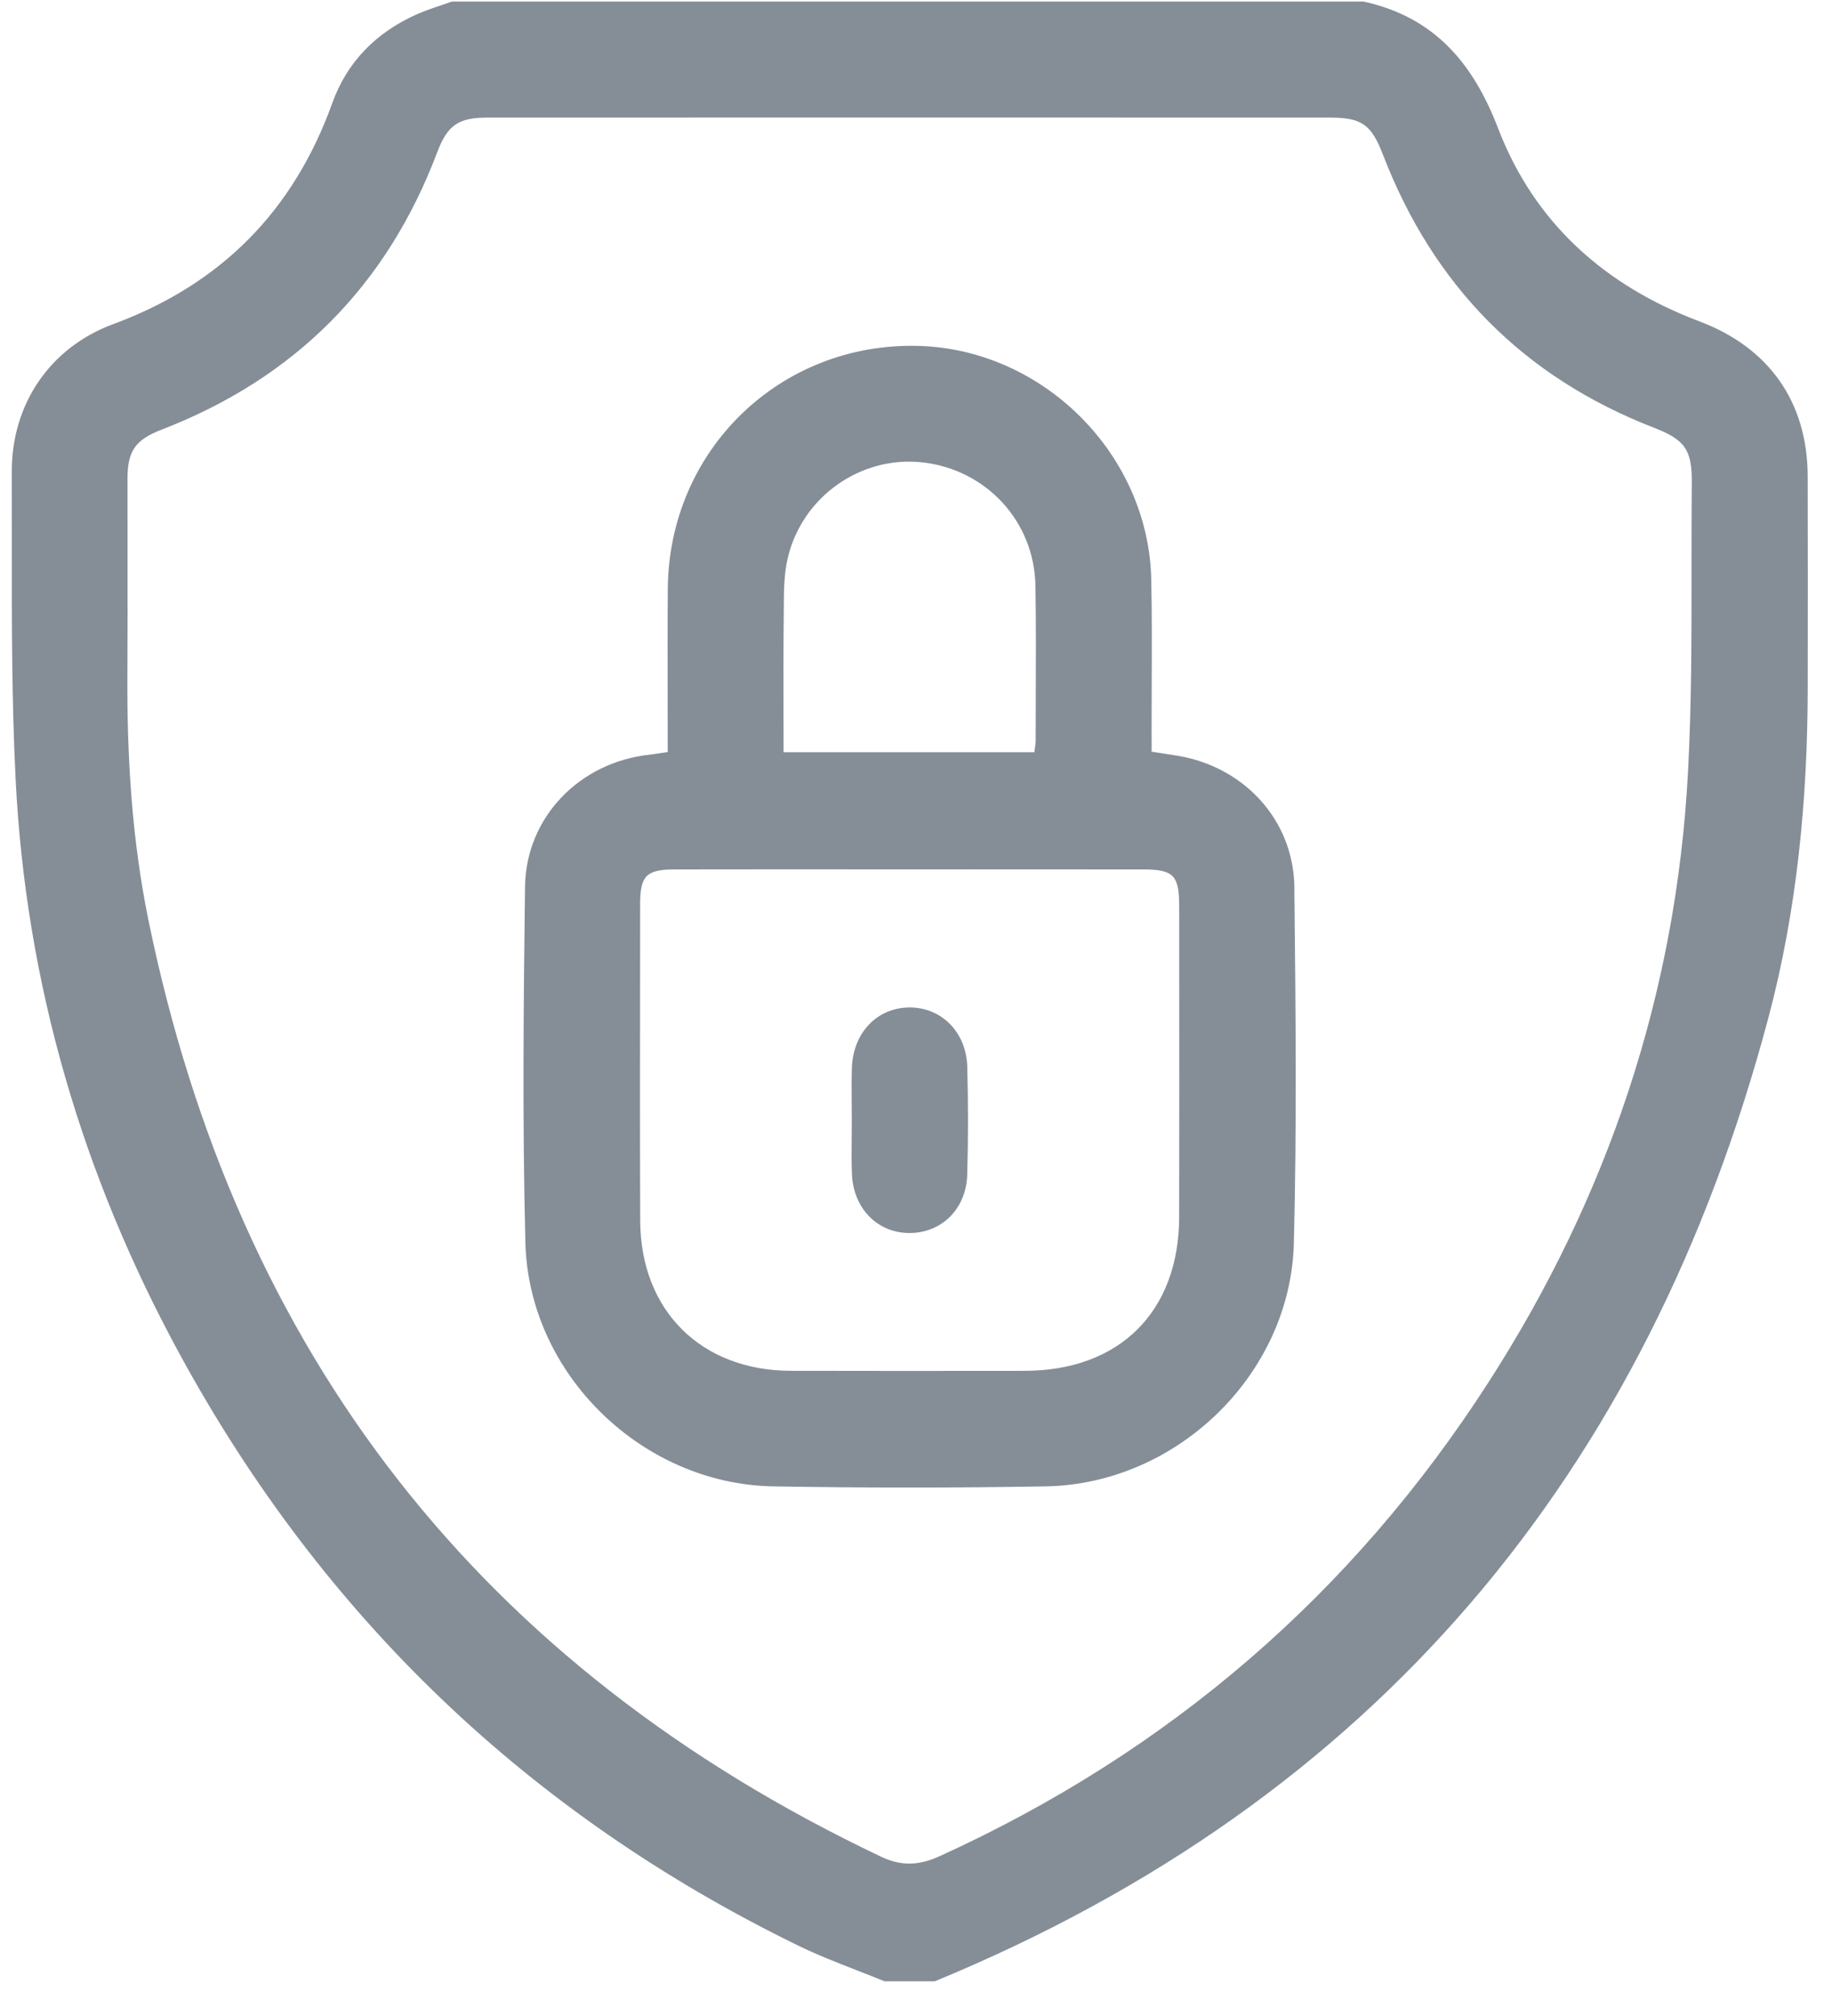 <svg width="50" height="55" viewBox="0 0 50 55" fill="none" xmlns="http://www.w3.org/2000/svg">
<path fill-rule="evenodd" clip-rule="evenodd" d="M24.142 54.054H25.512C37.506 49.111 44.953 40.218 48.265 27.763C49.045 24.832 49.332 21.823 49.337 18.79C49.34 16.857 49.341 14.924 49.336 12.991C49.331 10.97 48.284 9.484 46.38 8.767C43.8 7.795 41.875 6.078 40.887 3.501C40.196 1.699 39.13 0.462 37.214 0.042H12.335C12.232 0.079 12.129 0.114 12.026 0.149C11.801 0.224 11.577 0.3 11.361 0.397C10.27 0.887 9.476 1.681 9.069 2.812C8.01 5.756 6.03 7.757 3.091 8.842C1.361 9.481 0.315 11.028 0.322 12.873C0.324 13.525 0.324 14.177 0.323 14.828C0.321 16.972 0.32 19.116 0.426 21.254C0.703 26.829 2.245 32.072 4.917 36.967C8.823 44.122 14.448 49.499 21.775 53.075C22.298 53.33 22.842 53.542 23.386 53.754C23.639 53.853 23.891 53.951 24.142 54.054ZM21.525 3.207C22.635 3.207 23.744 3.207 24.854 3.207C25.807 3.207 26.76 3.207 27.713 3.207C30.572 3.207 33.431 3.207 36.289 3.208C37.164 3.208 37.427 3.396 37.741 4.211C39.115 7.785 41.57 10.286 45.147 11.672C45.983 11.995 46.181 12.271 46.173 13.167C46.166 13.951 46.166 14.736 46.166 15.521C46.167 17.373 46.168 19.226 46.069 21.074C45.749 27.092 43.888 32.639 40.631 37.702C36.912 43.481 31.907 47.788 25.65 50.638C25.097 50.89 24.613 50.923 24.049 50.655C13.122 45.471 6.475 36.932 4.05 25.097C3.598 22.889 3.463 20.641 3.477 18.385C3.484 17.277 3.482 16.168 3.481 15.059C3.48 14.393 3.479 13.726 3.48 13.059C3.481 12.297 3.694 11.999 4.415 11.72C8.042 10.317 10.554 7.803 11.931 4.159C12.213 3.411 12.509 3.208 13.313 3.208C16.05 3.207 18.788 3.207 21.525 3.207ZM31.799 20.565C31.68 20.547 31.557 20.529 31.43 20.507C31.43 20.439 31.43 20.372 31.431 20.306C31.431 20.177 31.431 20.052 31.43 19.927C31.43 19.5 31.432 19.073 31.433 18.646C31.437 17.702 31.441 16.757 31.421 15.813C31.351 12.402 28.479 9.531 25.07 9.437C21.296 9.334 18.254 12.275 18.226 16.064C18.218 17.076 18.22 18.087 18.222 19.108C18.223 19.575 18.224 20.044 18.224 20.517C18.159 20.526 18.098 20.536 18.04 20.545C17.929 20.562 17.829 20.578 17.728 20.589C15.821 20.794 14.352 22.293 14.329 24.198C14.288 27.432 14.257 30.668 14.339 33.901C14.43 37.487 17.523 40.49 21.105 40.551C23.581 40.593 26.059 40.593 28.535 40.551C32.122 40.492 35.222 37.494 35.313 33.913C35.394 30.737 35.361 27.557 35.328 24.378L35.327 24.21C35.309 22.513 34.15 21.127 32.505 20.695C32.279 20.636 32.046 20.602 31.799 20.565ZM23.036 23.718C23.633 23.718 24.23 23.719 24.828 23.719C25.419 23.719 26.01 23.718 26.602 23.718C28.136 23.718 29.669 23.718 31.203 23.72C32.027 23.721 32.182 23.881 32.183 24.714C32.183 25.232 32.183 25.751 32.184 26.269C32.185 28.581 32.187 30.892 32.182 33.203C32.177 35.787 30.553 37.397 27.961 37.399C27.757 37.4 27.554 37.4 27.351 37.4C25.429 37.401 23.507 37.403 21.585 37.398C19.136 37.393 17.484 35.756 17.473 33.306C17.464 31.047 17.467 28.788 17.47 26.529C17.47 25.906 17.471 25.283 17.471 24.659C17.472 23.896 17.64 23.722 18.399 23.72C19.945 23.717 21.49 23.718 23.036 23.718ZM28.245 20.409C28.24 20.445 28.235 20.483 28.23 20.522H21.386C21.386 20.159 21.385 19.797 21.384 19.438C21.382 18.557 21.381 17.687 21.39 16.818C21.391 16.741 21.391 16.663 21.392 16.586C21.394 16.136 21.396 15.68 21.494 15.249C21.879 13.556 23.491 12.427 25.174 12.614C26.918 12.809 28.231 14.225 28.26 15.985C28.277 17.007 28.273 18.029 28.269 19.052C28.268 19.435 28.266 19.817 28.266 20.2C28.266 20.268 28.256 20.335 28.245 20.409ZM23.245 30.12C23.246 30.265 23.247 30.41 23.248 30.555C23.248 30.71 23.246 30.865 23.245 31.02C23.241 31.356 23.238 31.692 23.251 32.028C23.289 32.979 23.962 33.65 24.844 33.639C25.709 33.628 26.372 32.975 26.398 32.047C26.427 31.065 26.425 30.082 26.399 29.101C26.374 28.152 25.683 27.474 24.81 27.485C23.933 27.497 23.283 28.176 23.25 29.134C23.239 29.463 23.242 29.791 23.245 30.12Z" fill="#858E97"/>
</svg>
